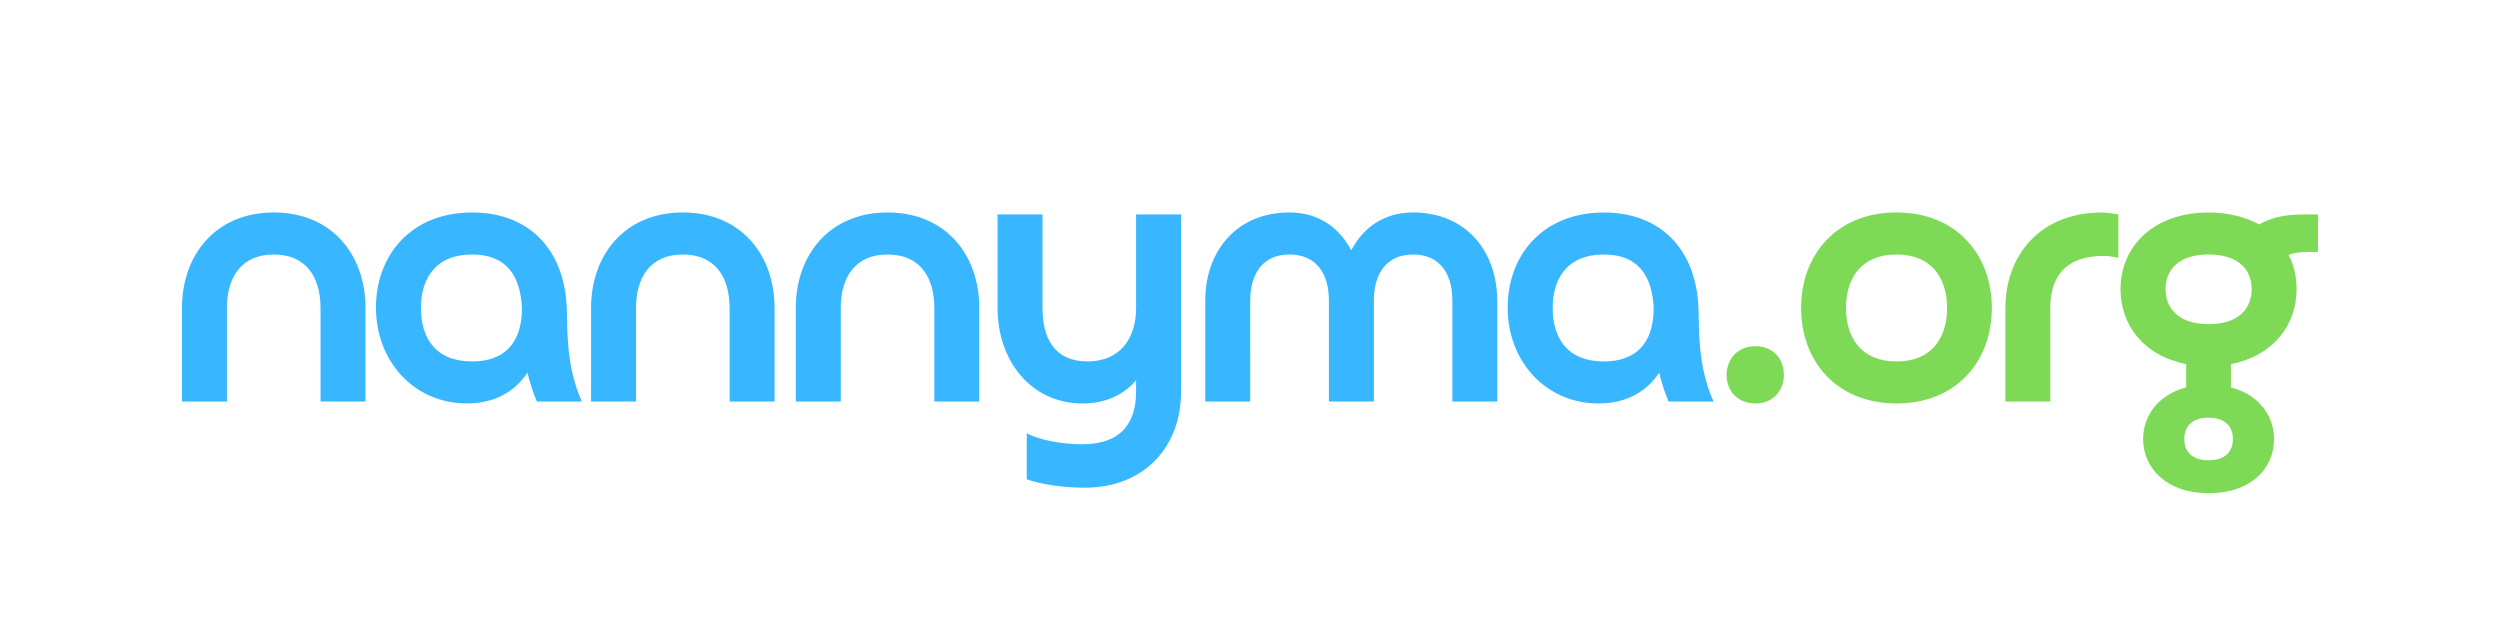 <?xml version="1.0" encoding="utf-8"?>
<!-- Generator: Adobe Illustrator 16.0.0, SVG Export Plug-In . SVG Version: 6.00 Build 0)  -->
<!DOCTYPE svg PUBLIC "-//W3C//DTD SVG 1.1//EN" "http://www.w3.org/Graphics/SVG/1.1/DTD/svg11.dtd">
<svg version="1.1" id="Layer_1" xmlns="http://www.w3.org/2000/svg" xmlns:xlink="http://www.w3.org/1999/xlink" x="0px" y="0px"
	 width="75px" height="18.667px" viewBox="0 27.5 75 18.667" enable-background="new 0 27.5 75 18.667" xml:space="preserve">
<g>
	<g>
		<g transform="translate(3.436, 29.66)">
			<g>
				<path fill="#38B6FF" d="M7.529,7.079c0-1.594-1.01-2.865-2.75-2.865c-1.744,0-2.755,1.271-2.755,2.865v2.807h1.349V7.079
					c0-0.943,0.448-1.604,1.406-1.604c0.953,0,1.401,0.661,1.401,1.604v2.807h1.349V7.079z"/>
			</g>
		</g>
	</g>
	<g>
		<g transform="translate(8.042, 29.66)">
			<g>
				<path fill="#38B6FF" d="M7.617,7.079c0,1.099-0.572,1.604-1.494,1.604c-1.115,0-1.537-0.719-1.537-1.604
					s0.438-1.604,1.537-1.604C7.132,5.475,7.57,6.09,7.617,7.079z M9.414,9.887C8.92,8.788,8.987,7.652,8.961,7.079
					c-0.067-1.75-1.13-2.865-2.838-2.865c-1.834,0-2.886,1.281-2.886,2.854c0,1.604,1.136,2.875,2.729,2.875
					c0.838,0,1.438-0.359,1.817-0.922C7.851,9.304,7.94,9.596,8.065,9.887H9.414z"/>
			</g>
		</g>
	</g>
	<g>
		<g transform="translate(12.64, 29.66)">
			<g>
				<path fill="#38B6FF" d="M10.597,7.079c0-1.594-1.01-2.865-2.75-2.865c-1.744,0-2.755,1.271-2.755,2.865v2.807h1.349V7.079
					c0-0.943,0.448-1.604,1.406-1.604c0.953,0,1.401,0.661,1.401,1.604v2.807h1.349V7.079z"/>
			</g>
		</g>
	</g>
	<g>
		<g transform="translate(17.246, 29.66)">
			<g>
				<path fill="#38B6FF" d="M12.133,7.079c0-1.594-1.011-2.865-2.75-2.865c-1.745,0-2.755,1.271-2.755,2.865v2.807h1.349V7.079
					c0-0.943,0.448-1.604,1.406-1.604c0.953,0,1.401,0.661,1.401,1.604v2.807h1.349V7.079z"/>
			</g>
		</g>
	</g>
	<g>
		<g transform="translate(21.852, 29.66)">
			<g>
				<path fill="#38B6FF" d="M12.231,7.079c0,0.943-0.506,1.604-1.459,1.604c-0.958,0-1.349-0.651-1.349-1.604V4.272H8.075v2.807
					c0,1.594,1.01,2.865,2.552,2.865c0.692,0,1.234-0.261,1.604-0.698v0.339c0,0.886-0.396,1.583-1.62,1.583
					c-0.604,0-1.276-0.125-1.661-0.328v1.381c0.484,0.161,1.125,0.25,1.729,0.25c1.854,0,2.901-1.281,2.901-2.875V4.272h-1.349
					V7.079z"/>
			</g>
		</g>
	</g>
	<g>
		<g transform="translate(26.458, 29.66)">
			<g>
				<path fill="#38B6FF" d="M18.458,6.855c0-1.458-0.922-2.641-2.525-2.641c-0.865,0-1.495,0.448-1.854,1.136
					c-0.359-0.688-0.989-1.136-1.854-1.136c-1.604,0-2.525,1.183-2.525,2.641v3.031h1.349V6.855c0-0.807,0.381-1.38,1.177-1.38
					c0.803,0,1.183,0.573,1.183,1.38v3.031h1.349V6.855c0-0.807,0.381-1.38,1.178-1.38s1.177,0.573,1.177,1.38v3.031h1.349V6.855z"
					/>
			</g>
		</g>
	</g>
	<g>
		<g transform="translate(33.506, 29.66)">
			<g>
				<path fill="#38B6FF" d="M16.105,7.079c0,1.099-0.573,1.604-1.495,1.604c-1.114,0-1.536-0.719-1.536-1.604
					s0.438-1.604,1.536-1.604C15.62,5.475,16.058,6.09,16.105,7.079z M17.901,9.887c-0.495-1.099-0.427-2.234-0.453-2.807
					c-0.067-1.75-1.13-2.865-2.839-2.865c-1.833,0-2.885,1.281-2.885,2.854c0,1.604,1.135,2.875,2.729,2.875
					c0.839,0,1.438-0.359,1.818-0.922c0.067,0.281,0.156,0.573,0.281,0.864H17.901z"/>
			</g>
		</g>
	</g>
	<g>
		<g transform="translate(38.103, 29.66)">
			<g>
				<path fill="#7ED957" d="M15.413,9.09c0-0.484-0.317-0.864-0.854-0.864c-0.541,0-0.864,0.391-0.864,0.864
					c0,0.469,0.323,0.854,0.864,0.854C15.096,9.944,15.413,9.549,15.413,9.09z"/>
			</g>
		</g>
	</g>
	<g>
		<g transform="translate(40.107, 29.66)">
			<g>
				<path fill="#7ED957" d="M16.789,8.683c-1.066,0-1.516-0.719-1.516-1.604s0.449-1.604,1.516-1.604
					c1.063,0,1.516,0.719,1.516,1.604S17.852,8.683,16.789,8.683z M16.789,9.944c1.809,0,2.859-1.281,2.859-2.865
					s-1.051-2.865-2.859-2.865c-1.813,0-2.863,1.281-2.863,2.865S14.977,9.944,16.789,9.944z"/>
			</g>
		</g>
	</g>
	<g>
		<g transform="translate(44.461, 29.66)">
			<g>
				<path fill="#7ED957" d="M17.048,7.079c0-0.875,0.396-1.563,1.62-1.563c0.146,0,0.275,0.037,0.422,0.057V4.272
					c-0.167-0.021-0.323-0.058-0.49-0.058c-1.854,0-2.9,1.281-2.9,2.875v2.797h1.349V7.079z"/>
			</g>
		</g>
	</g>
	<g>
		<g transform="translate(47.214, 29.66)">
			<g>
				<path fill="#7ED957" d="M20.336,6.517c0,0.573-0.38,1.047-1.292,1.047c-0.911,0-1.291-0.484-1.291-1.047
					c0-0.573,0.38-1.042,1.291-1.042C19.956,5.475,20.336,5.944,20.336,6.517z M19.773,11.012c0,0.359-0.214,0.636-0.729,0.636
					s-0.729-0.276-0.729-0.636s0.213-0.641,0.729-0.641S19.773,10.652,19.773,11.012z M21.007,11.012
					c0-0.708-0.458-1.328-1.292-1.552V8.762c1.261-0.244,1.969-1.167,1.969-2.245c0-0.37-0.078-0.719-0.239-1.031
					c0.214-0.078,0.438-0.088,0.677-0.088h0.203V4.272h-0.203c-0.583,0-1.036,0.01-1.563,0.302
					c-0.406-0.224-0.922-0.359-1.516-0.359c-1.672,0-2.641,1.037-2.641,2.302c0,1.088,0.709,2,1.969,2.245V9.46
					c-0.833,0.224-1.291,0.844-1.291,1.552c0,0.886,0.719,1.625,1.963,1.625C20.289,12.637,21.007,11.918,21.007,11.012z"/>
			</g>
		</g>
	</g>
</g>
</svg>

